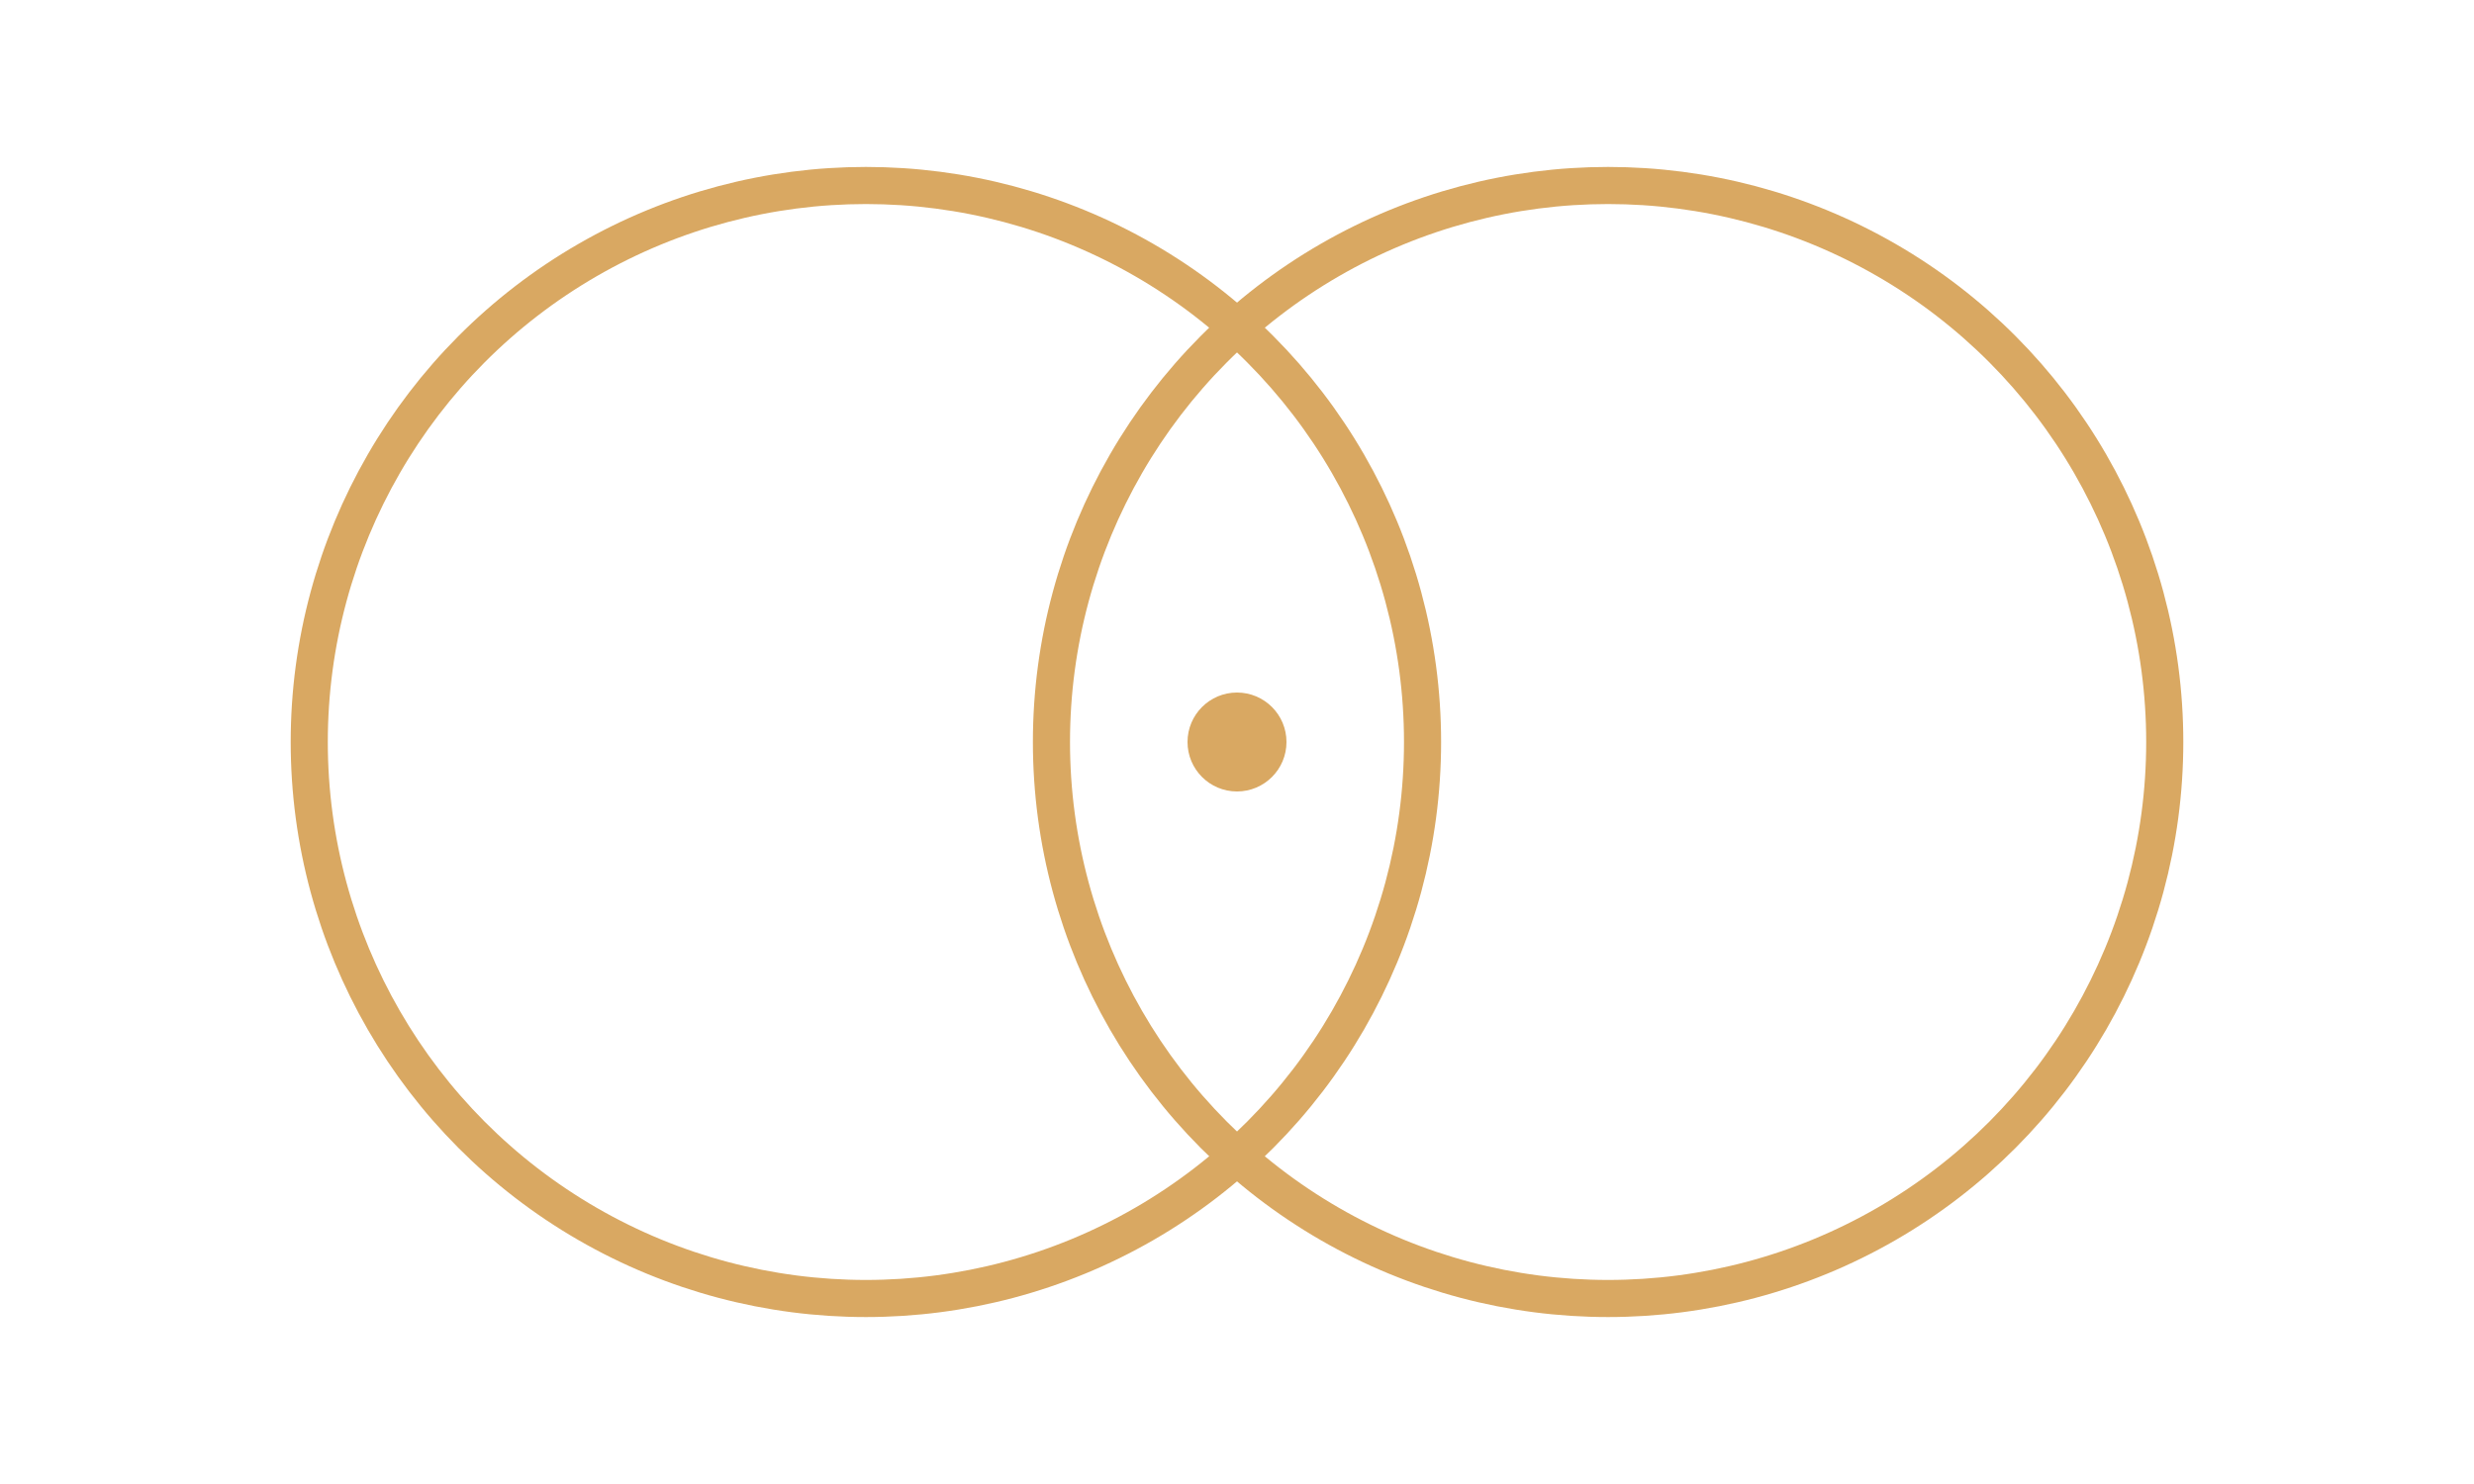 <svg width="200" height="120" viewBox="0 0 200 120" xmlns="http://www.w3.org/2000/svg">
  <defs>
    <style>
      .logo-circle {
        fill: none;
        stroke: #D9A862;
        stroke-width: 3;
      }
      .logo-dot {
        fill: #D9A862;
      }
    </style>
  </defs>
  
  <!-- Cerchio sinistro -->
  <circle cx="70" cy="60" r="45" class="logo-circle"/>
  
  <!-- Cerchio destro -->
  <circle cx="130" cy="60" r="45" class="logo-circle"/>
  
  <!-- Punto centrale -->
  <circle cx="100" cy="60" r="4" class="logo-dot"/>
</svg> 